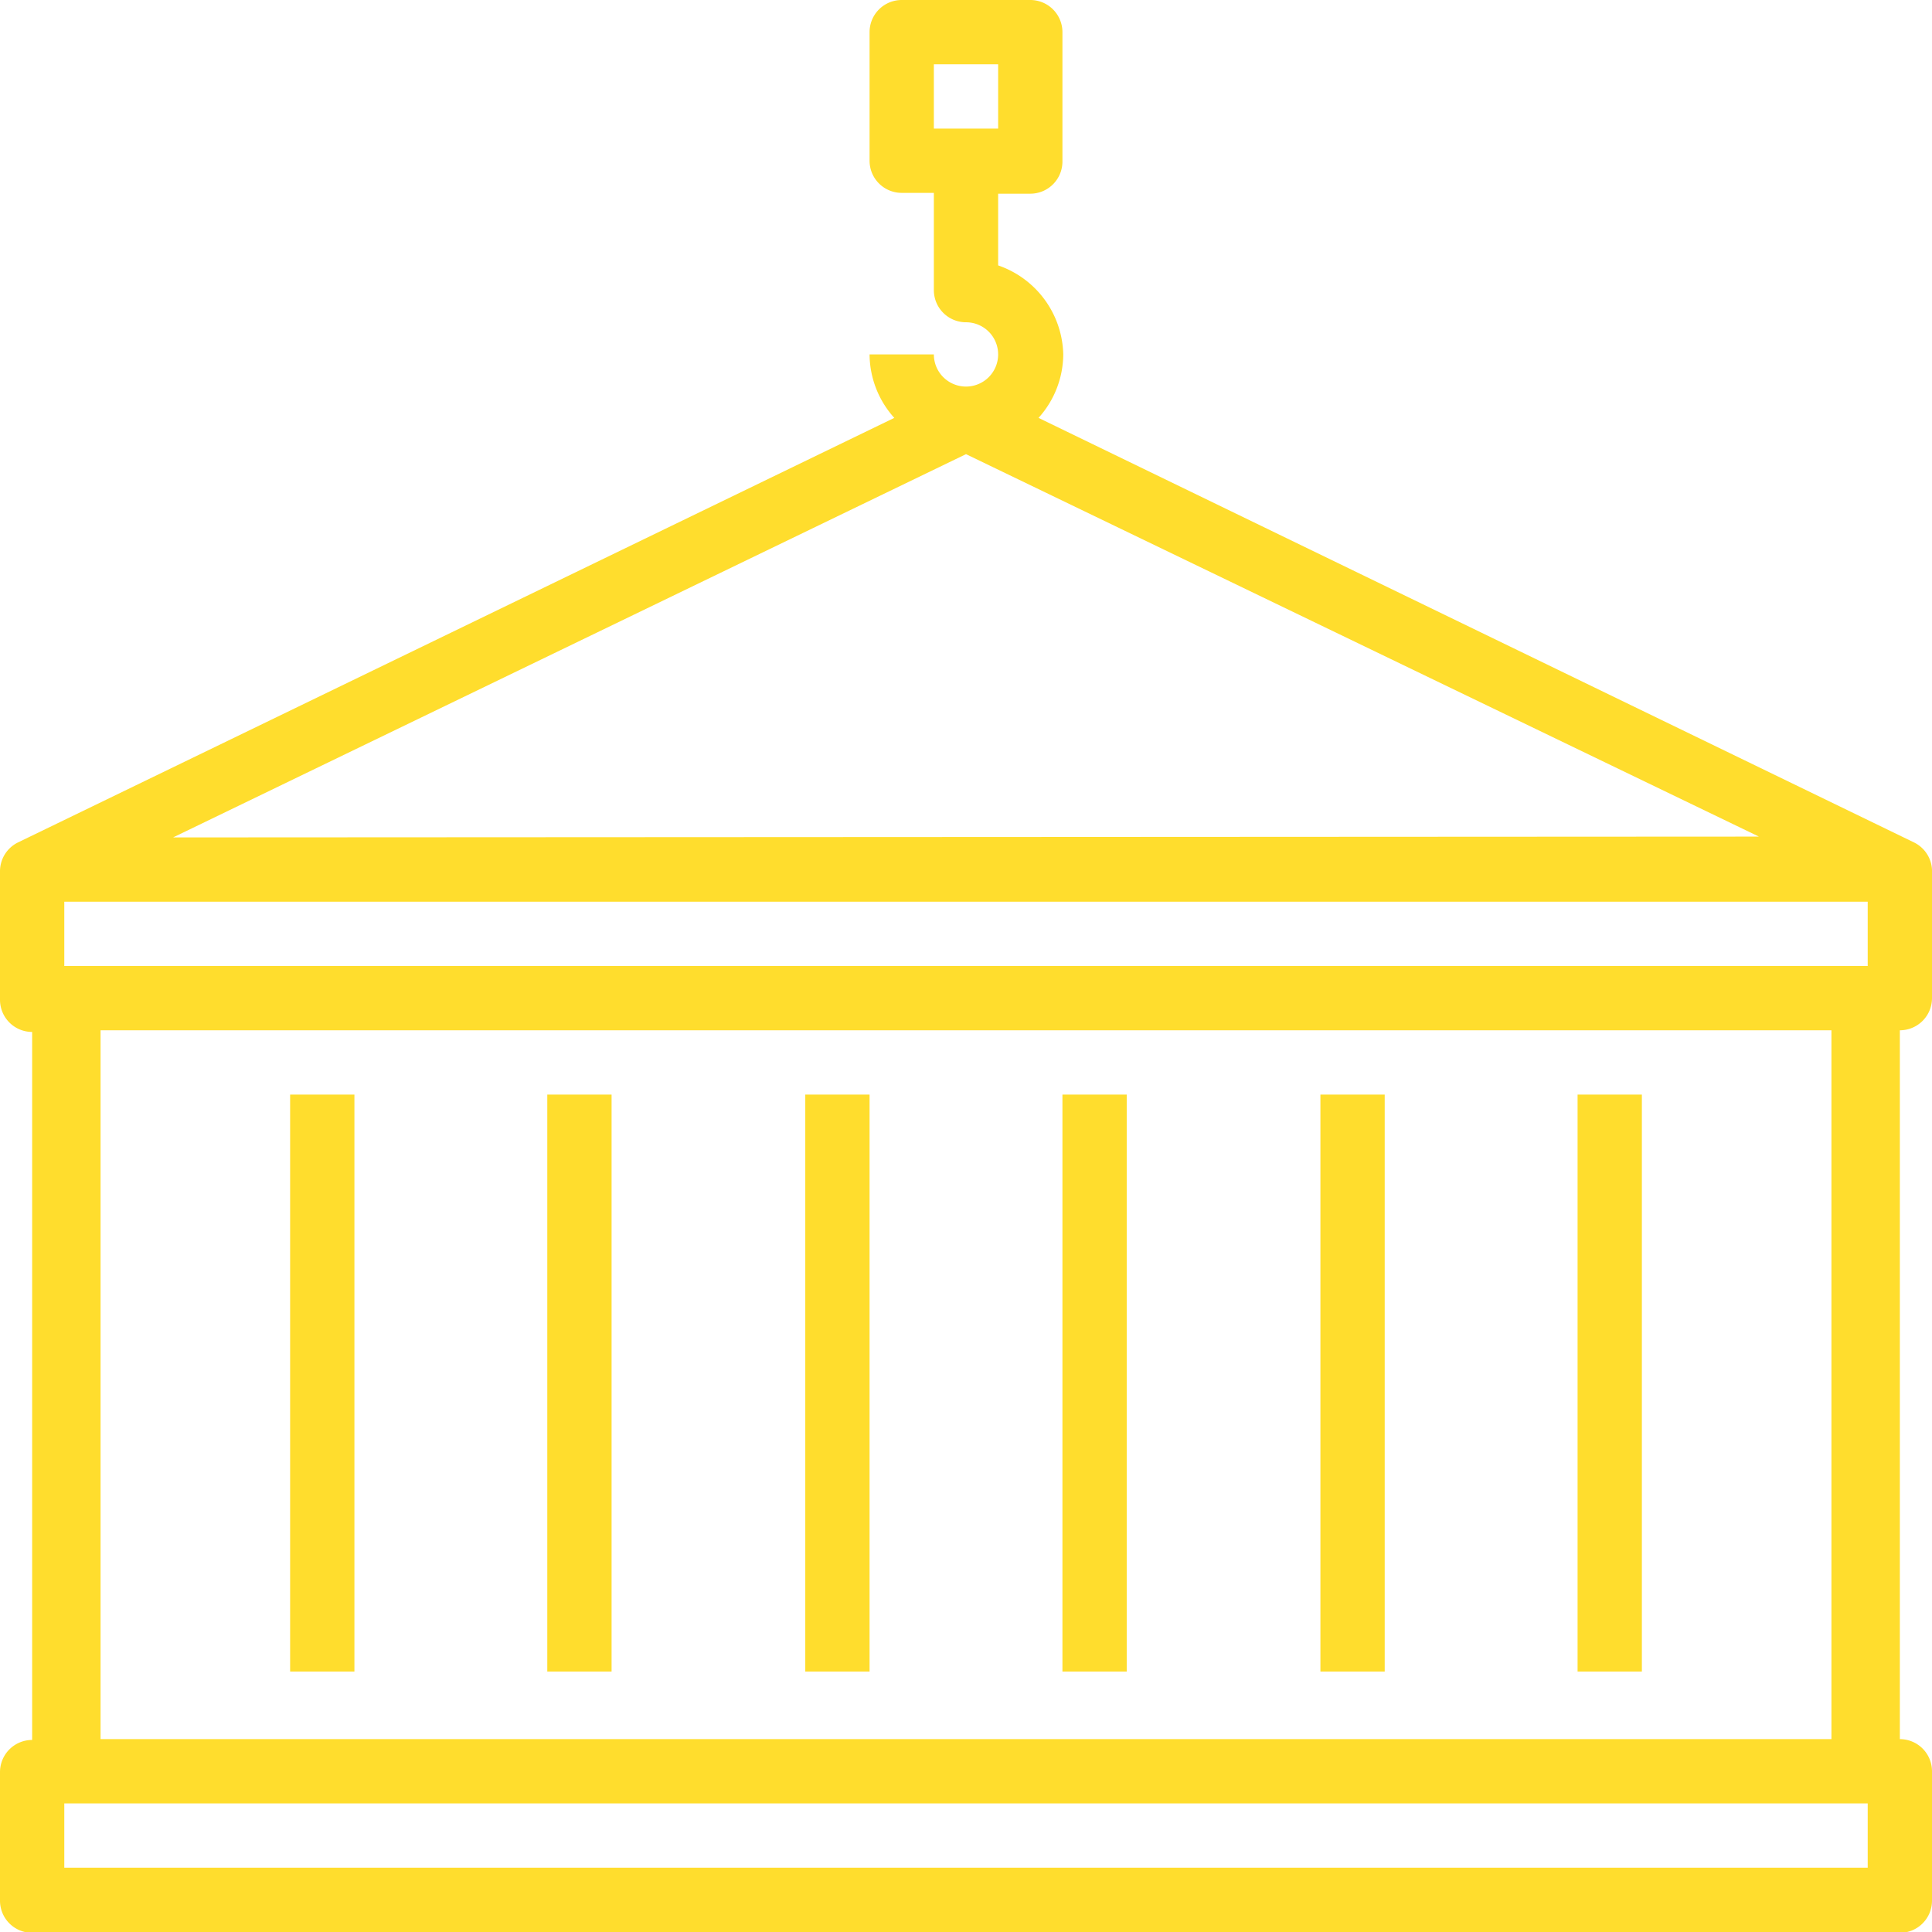 <svg id="Layer_1" data-name="Layer 1" xmlns="http://www.w3.org/2000/svg" viewBox="0 0 23.44 23.44"><defs><style>.cls-1{fill:#ffdd2d}</style></defs><title>crane1</title><path class="cls-1" d="M13.67,14.06h.78v7h-.78Z" transform="translate(-.78 -.78)"/><path class="cls-1" d="M10.55,14.06h.78v7h-.78Z" transform="translate(-.78 -.78)"/><path class="cls-1" d="M7.42,14.06H8.2v7H7.42Z" transform="translate(-.78 -.78)"/><path class="cls-1" d="M4.3,14.06h.78v7H4.3Z" transform="translate(-.78 -.78)"/><path class="cls-1" d="M19.92,14.06h.78v7h-.78Z" transform="translate(-.78 -.78)"/><path class="cls-1" d="M16.8,14.06h.78v7H16.8Z" transform="translate(-.78 -.78)"/><path class="cls-1" d="M24.22,12.89V11.33A.39.39,0,0,0,24,11h0L13.38,5.85a1.16,1.16,0,0,0,.3-.77A1.17,1.17,0,0,0,12.89,4V3.13h.39a.39.39,0,0,0,.39-.39V1.17a.39.39,0,0,0-.39-.39H11.72a.39.39,0,0,0-.39.39V2.73a.39.39,0,0,0,.39.39h.39V4.3a.39.39,0,0,0,.39.39.39.39,0,1,1-.39.39h-.78a1.16,1.16,0,0,0,.3.77L1,11H1a.39.39,0,0,0-.22.35v1.56a.39.39,0,0,0,.39.39v8.59a.39.39,0,0,0-.39.39v1.56a.39.39,0,0,0,.39.39H23.83a.39.39,0,0,0,.39-.39V22.27a.39.39,0,0,0-.39-.39V13.28a.39.39,0,0,0,.39-.39ZM12.11,1.56h.78v.78h-.78ZM1.56,12.5v-.78H23.44v.78Zm1.32-1.56L12.5,6.29l9.62,4.64Zm20.56,12.5H1.56v-.78H23.44ZM23,21.88H2V13.28H23Z" transform="translate(-.78 -.78)"/></svg>